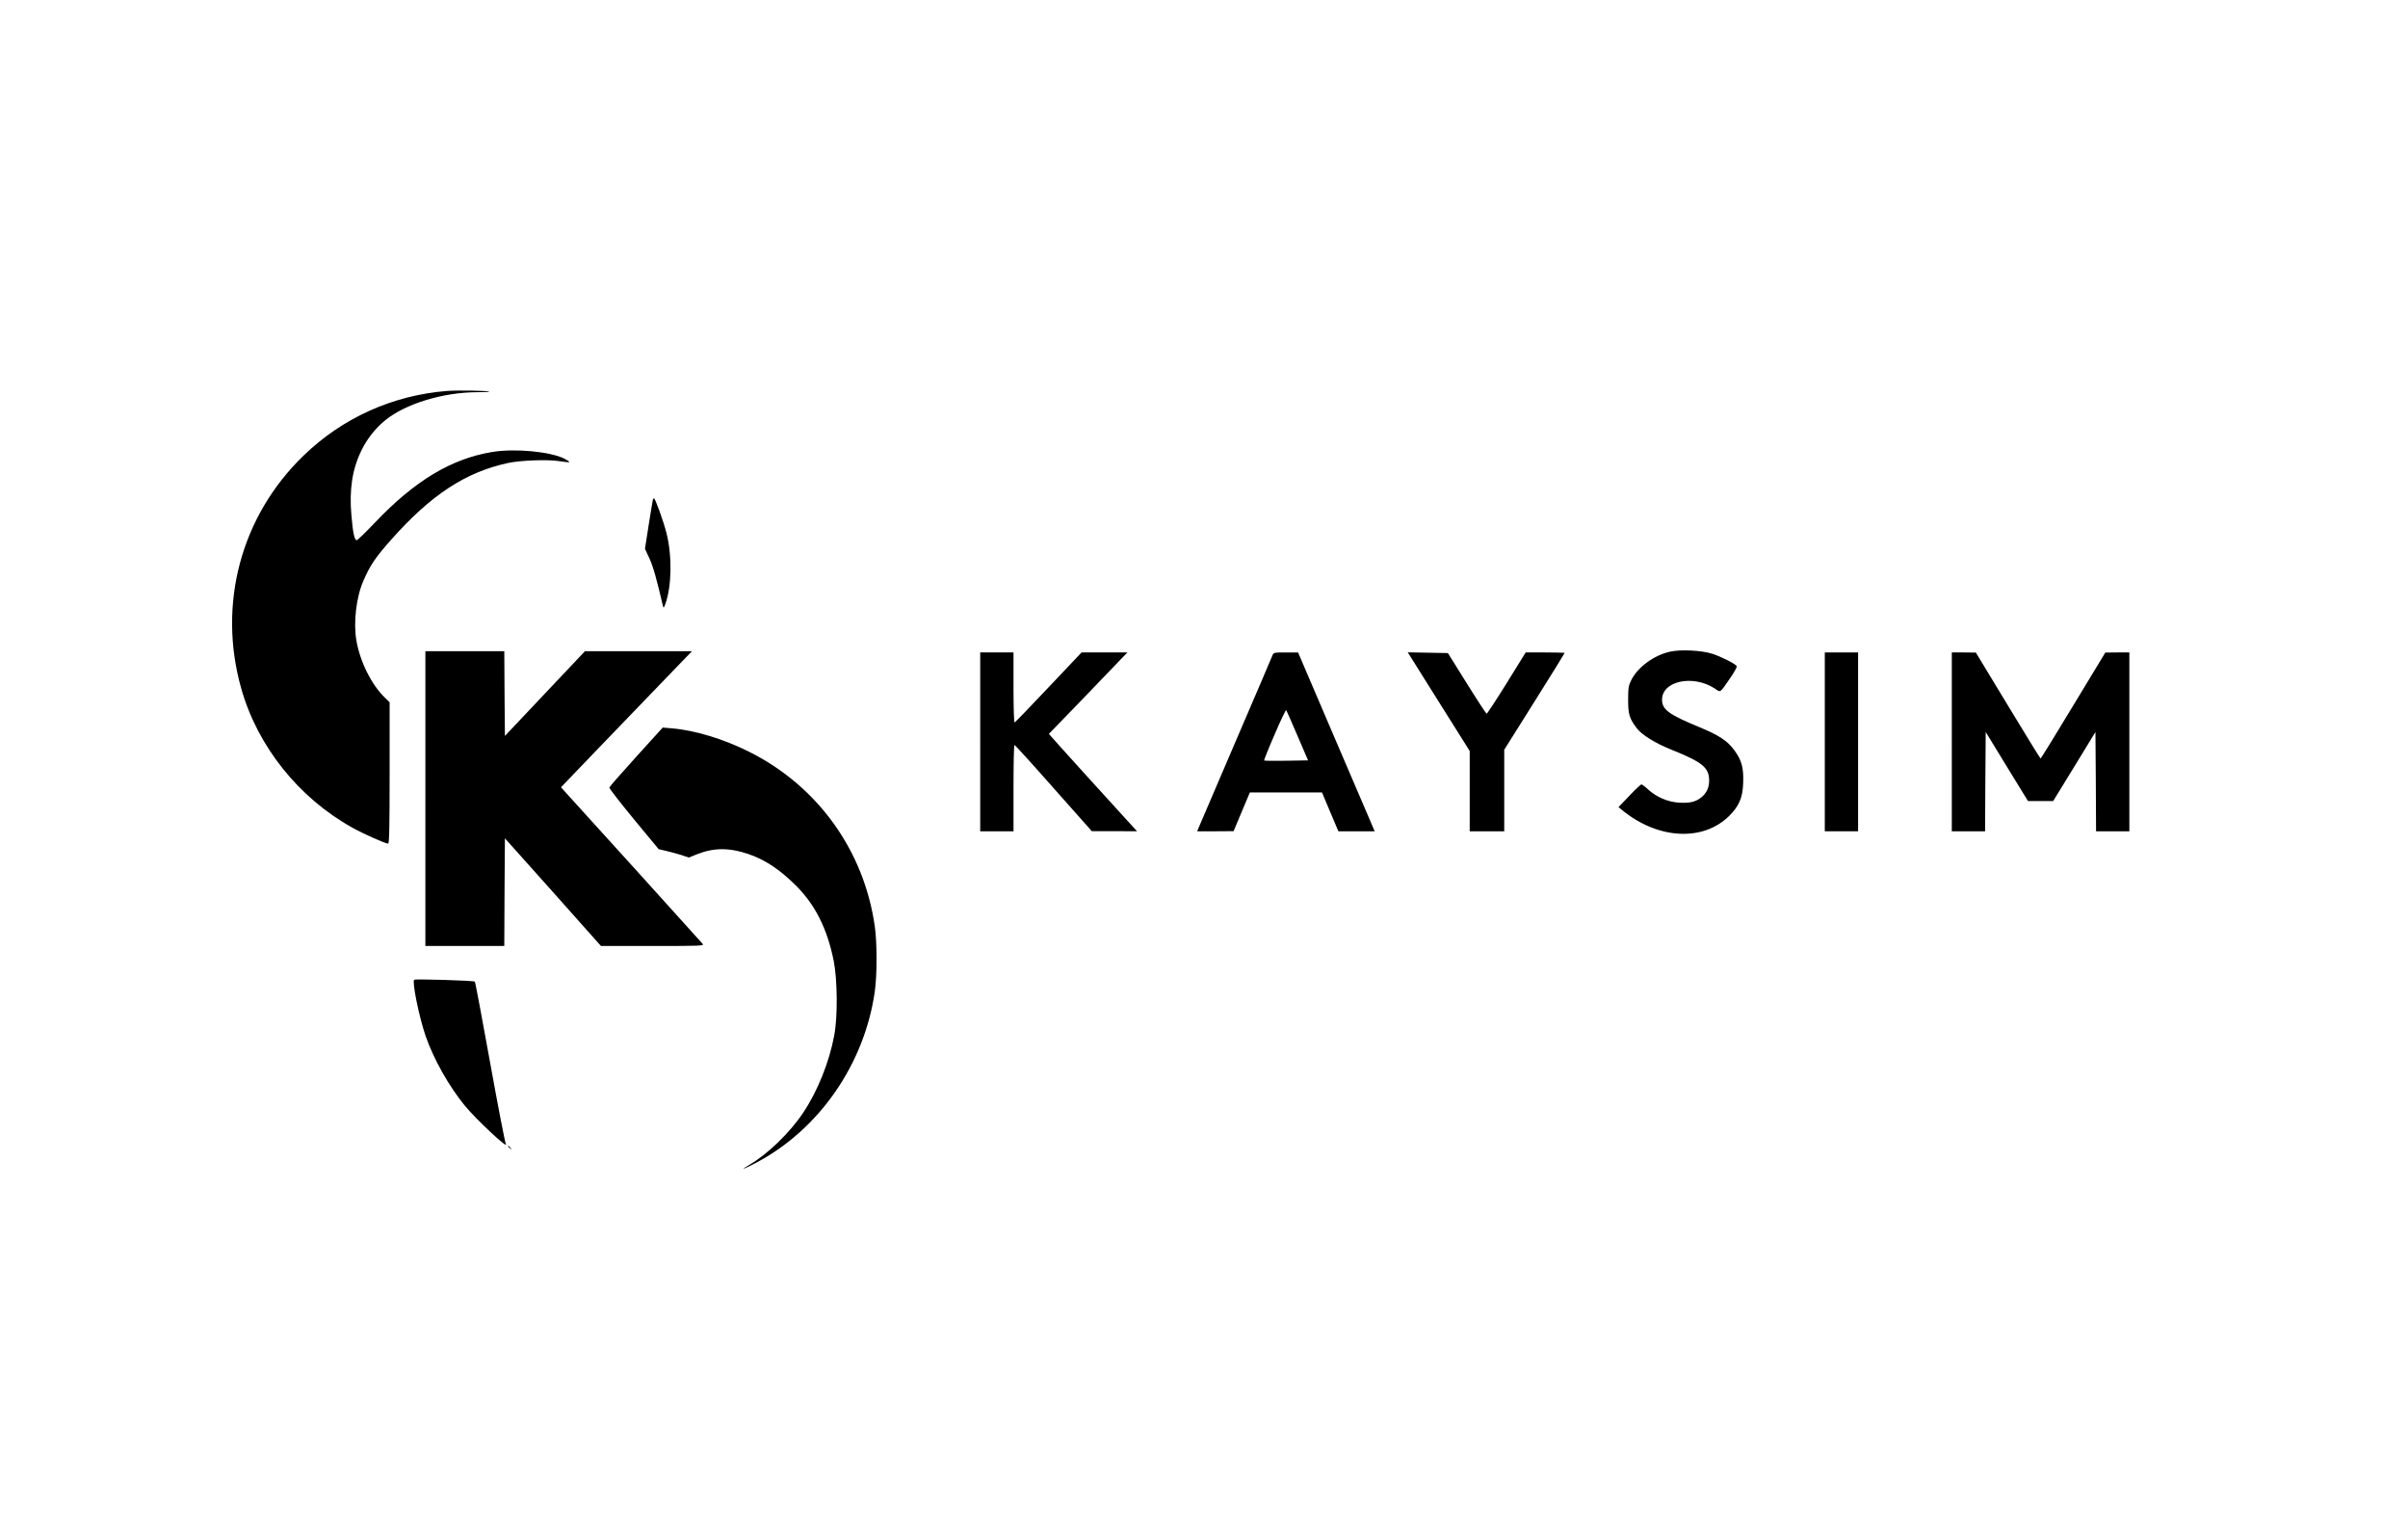 <?xml version="1.0" standalone="no"?>
<!DOCTYPE svg PUBLIC "-//W3C//DTD SVG 20010904//EN"
 "http://www.w3.org/TR/2001/REC-SVG-20010904/DTD/svg10.dtd">
<svg version="1.0" xmlns="http://www.w3.org/2000/svg"
 width="1953pt" height="1241pt" viewBox="0 0 1953 1241"
 preserveAspectRatio="xMidYMid meet">

<g transform="translate(0,1241) scale(0.1,-0.1)"
fill="#000000" stroke="none">
<path d="M3624 9240 c-439 -35 -846 -218 -1162 -524 -509 -492 -699 -1206
-505 -1890 133 -469 466 -885 901 -1127 92 -51 265 -128 290 -129 9 0 12 121
12 573 l0 573 -36 35 c-109 104 -203 291 -233 463 -26 146 -2 354 56 486 57
131 97 189 228 337 322 362 602 545 945 619 104 22 321 30 416 15 41 -7 78
-10 81 -8 3 3 -14 15 -37 27 -116 59 -406 86 -590 55 -330 -55 -625 -232 -947
-570 -76 -80 -143 -145 -150 -145 -18 0 -31 60 -43 203 -18 208 7 372 80 522
46 96 114 182 195 248 165 134 471 227 747 227 56 0 99 2 97 4 -10 9 -253 13
-345 6z"/>
<path d="M5295 8358 c-2 -7 -17 -100 -34 -205 l-30 -193 36 -77 c30 -65 59
-168 109 -383 6 -23 7 -22 21 15 51 144 55 385 9 571 -23 92 -92 284 -102 284
-3 0 -6 -6 -9 -12z"/>
<path d="M13543 7126 c-131 -30 -262 -127 -313 -231 -22 -44 -25 -63 -25 -160
0 -117 10 -151 72 -232 39 -51 149 -119 273 -169 259 -104 312 -147 312 -254
0 -55 -20 -98 -61 -133 -46 -38 -94 -50 -181 -45 -92 5 -185 45 -253 107 -24
23 -49 41 -54 41 -6 0 -50 -41 -98 -92 l-88 -92 29 -24 c290 -238 657 -258
870 -46 79 79 108 147 112 265 5 121 -12 185 -71 265 -57 78 -124 122 -286
189 -247 102 -301 142 -301 222 0 151 247 205 424 93 55 -36 40 -46 132 87 31
45 53 86 50 92 -13 20 -131 79 -201 101 -91 28 -256 35 -342 16z"/>
<path d="M3450 5935 l0 -1195 320 0 320 0 2 437 3 436 390 -436 389 -437 419
0 c396 0 419 1 406 17 -11 14 -1040 1151 -1126 1244 l-23 26 311 324 c172 178
411 426 532 552 l219 227 -434 0 -434 0 -324 -343 -325 -344 -3 344 -2 343
-320 0 -320 0 0 -1195z"/>
<path d="M7950 6395 l0 -725 135 0 135 0 0 350 c0 193 3 350 8 350 4 0 147
-157 317 -350 l310 -349 184 0 183 -1 -94 103 c-103 112 -572 629 -602 665
l-19 22 259 267 c142 148 285 296 318 331 l60 62 -186 0 -186 0 -267 -282
c-147 -156 -271 -284 -276 -286 -5 -2 -9 118 -9 282 l0 286 -135 0 -135 0 0
-725z"/>
<path d="M10321 7098 c-5 -13 -140 -329 -301 -703 -161 -374 -296 -690 -301
-702 l-9 -23 148 0 147 1 66 157 66 157 292 0 293 0 66 -157 67 -158 147 0
147 0 -33 78 c-18 42 -158 368 -311 725 l-277 647 -99 0 c-94 0 -100 -1 -108
-22z m202 -653 l86 -200 -176 -3 c-97 -1 -178 -1 -180 2 -3 2 35 97 84 209 48
113 91 202 94 199 4 -4 45 -97 92 -207z"/>
<path d="M11432 7098 c8 -13 121 -193 251 -400 l237 -377 0 -326 0 -325 140 0
140 0 0 330 0 331 245 390 c135 215 245 392 245 395 0 2 -71 4 -158 4 l-158 0
-155 -250 c-85 -137 -158 -248 -162 -247 -4 1 -77 112 -161 247 l-153 245
-163 3 -163 3 15 -23z"/>
<path d="M14800 6395 l0 -725 135 0 135 0 0 725 0 725 -135 0 -135 0 0 -725z"/>
<path d="M15830 6395 l0 -725 135 0 135 0 2 403 3 402 171 -280 172 -280 102
0 102 0 172 280 171 280 3 -402 2 -403 135 0 135 0 0 725 0 725 -97 0 -98 -1
-260 -429 c-143 -237 -262 -430 -265 -430 -3 0 -122 194 -265 430 l-260 429
-97 1 -98 0 0 -725z"/>
<path d="M5160 6274 c-118 -130 -216 -242 -218 -249 -2 -7 88 -122 198 -256
l202 -244 56 -13 c31 -7 87 -22 123 -33 l66 -22 64 26 c137 55 263 55 418 3
136 -47 253 -124 384 -254 158 -156 256 -350 309 -614 30 -152 33 -451 4 -603
-40 -215 -134 -451 -252 -627 -107 -161 -289 -337 -436 -422 -83 -48 -52 -39
50 14 513 269 883 800 967 1391 19 133 19 395 0 528 -87 614 -462 1136 -1016
1414 -208 105 -446 177 -634 192 l-70 6 -215 -237z"/>
<path d="M3359 4466 c-18 -18 41 -305 93 -456 65 -188 189 -407 318 -565 94
-114 363 -365 332 -309 -6 10 -64 309 -128 664 -64 355 -119 648 -123 651 -8
9 -484 23 -492 15z"/>
<path d="M4120 3116 c0 -2 8 -10 18 -17 15 -13 16 -12 3 4 -13 16 -21 21 -21
13z"/>
</g>
</svg>
